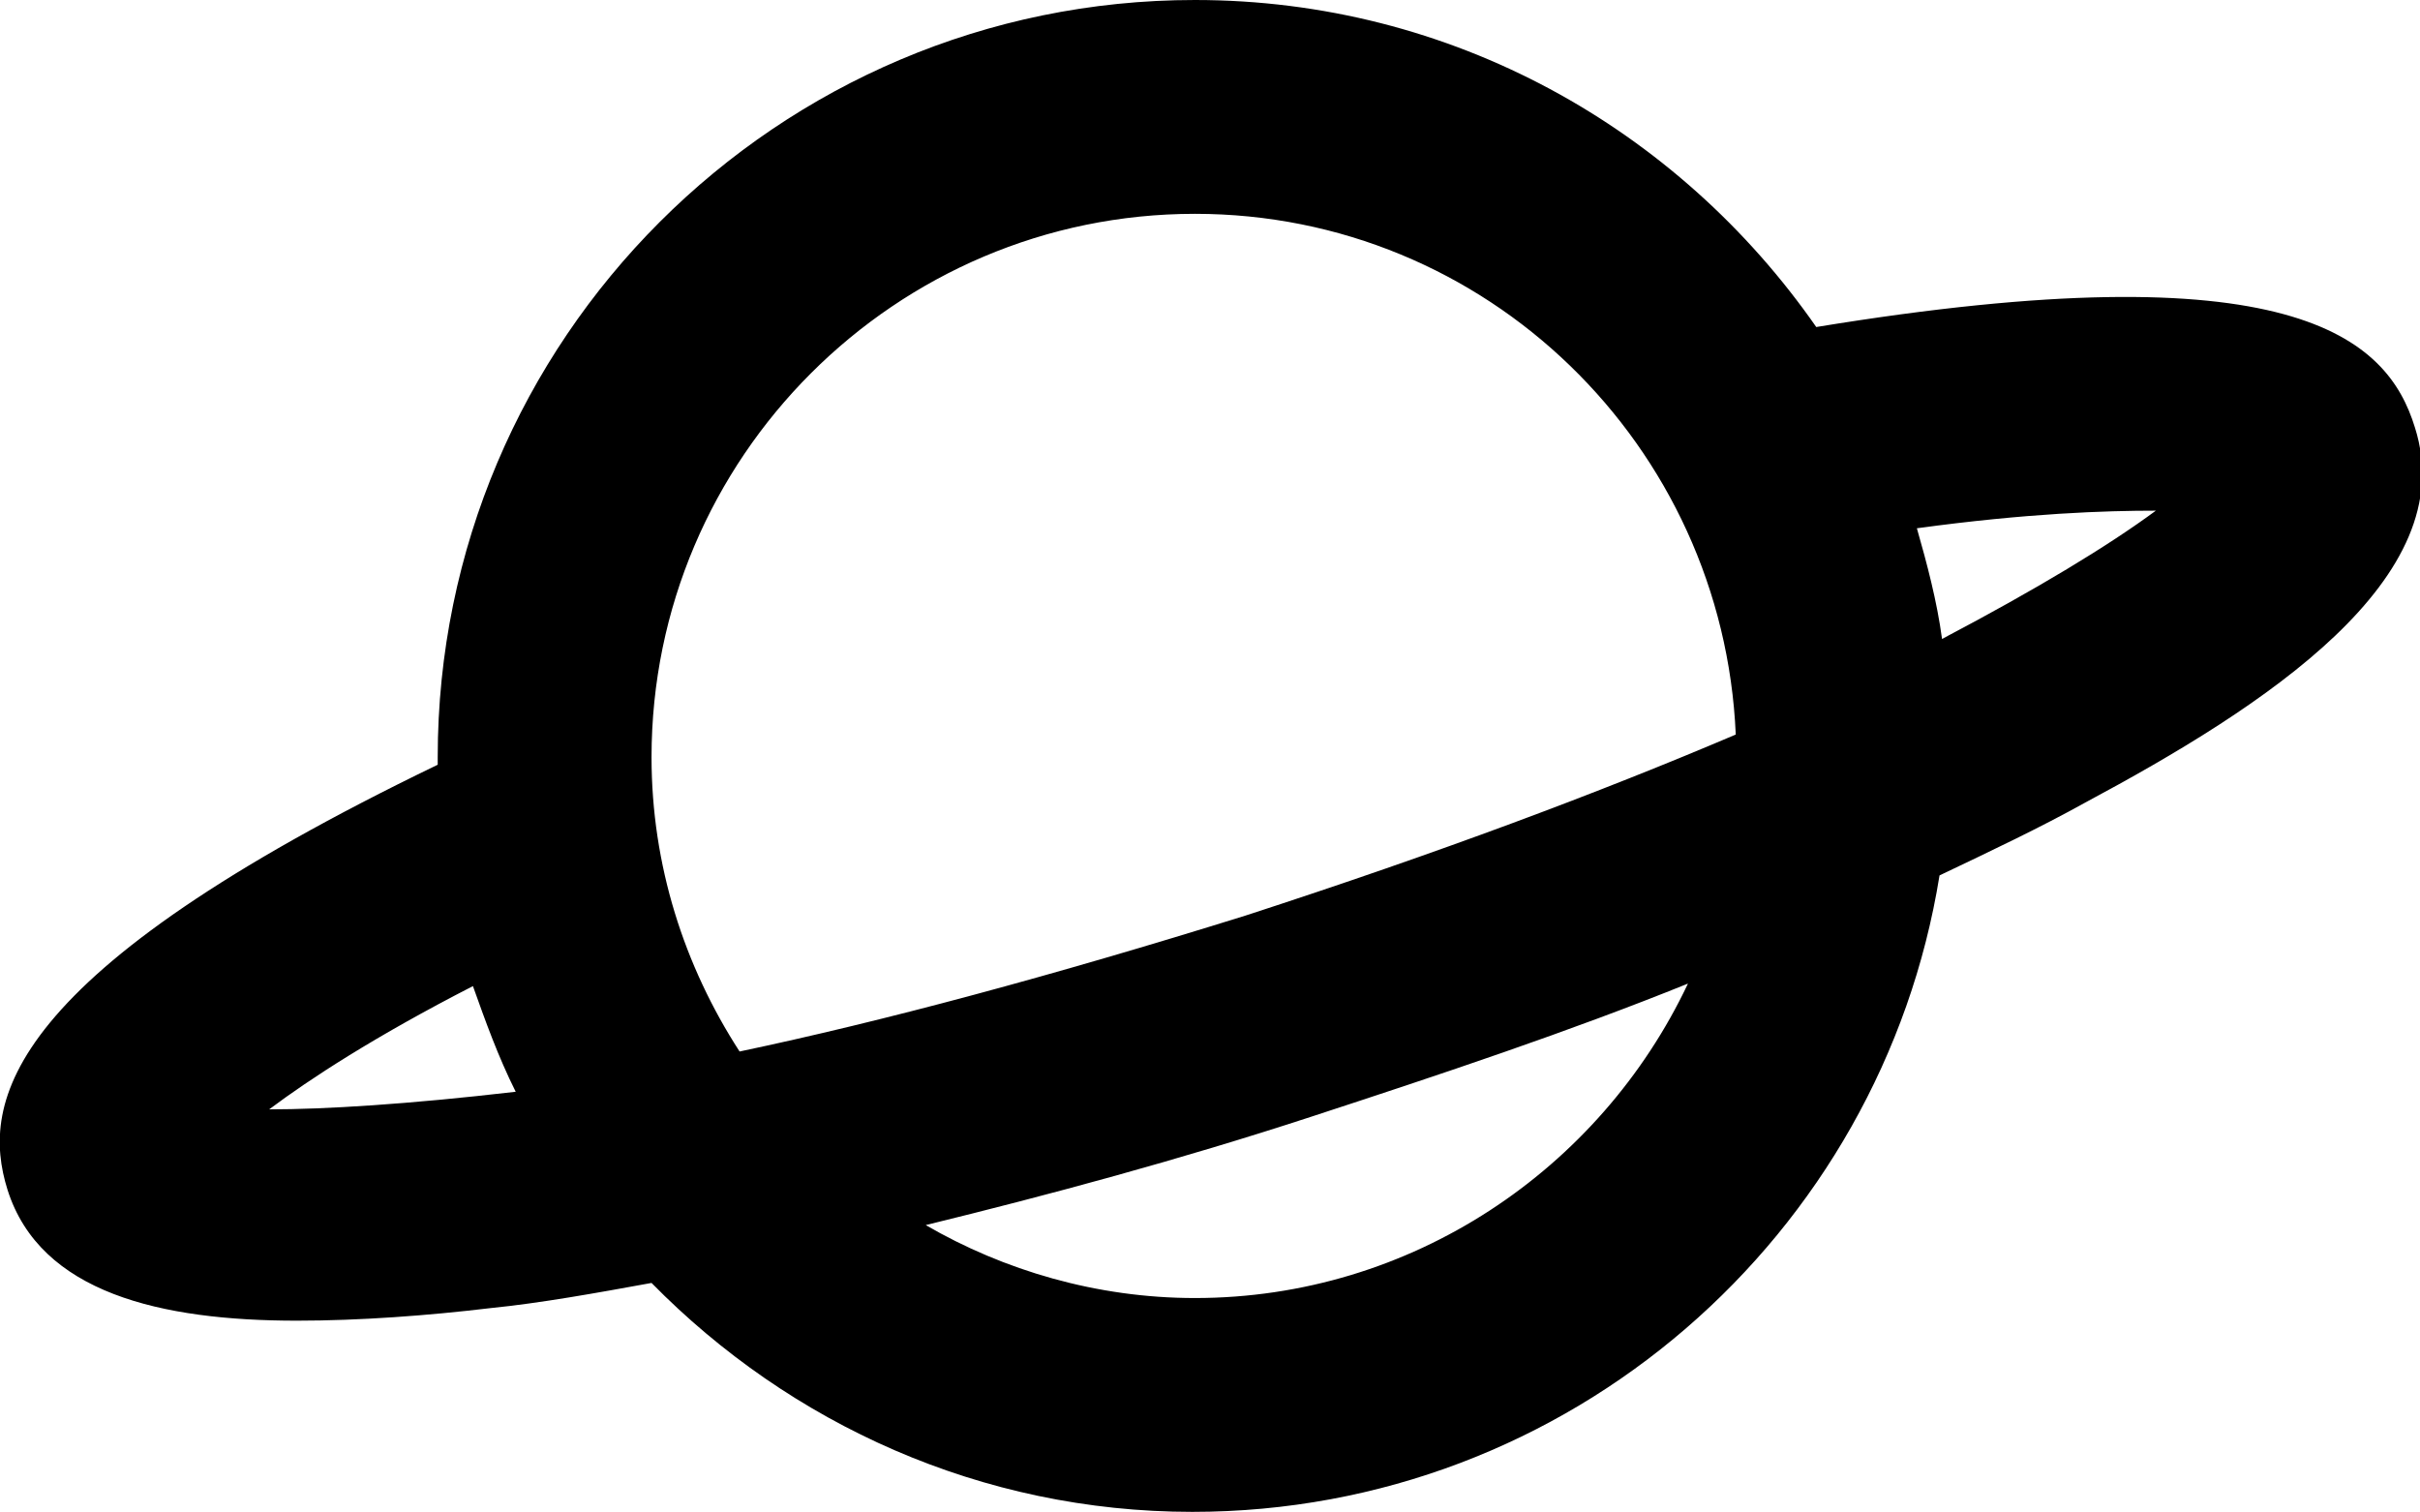 <?xml version="1.0" encoding="utf-8"?>
<!-- Generator: Adobe Illustrator 24.0.3, SVG Export Plug-In . SVG Version: 6.00 Build 0)  -->
<svg version="1.1" id="Layer_1" xmlns="http://www.w3.org/2000/svg" xmlns:xlink="http://www.w3.org/1999/xlink" x="0px" y="0px"
	 viewBox="0 0 96.2 60.1" style="enable-background:new 0 0 96.2 60.1;" xml:space="preserve">
<g>
	<path d="M96,17c-1.1-3.6-4.9-7.1-23.8-4C66.7,5.1,57.7,0,47.5,0C30.9,0,17.4,13.5,17.4,30.1c0,0.1,0,0.2,0,0.3
		C0.2,38.7-0.8,43.8,0.3,47.3c1.3,4.1,6.1,5.2,11.5,5.2c2.5,0,5.2-0.2,7.7-0.5c2-0.2,4.2-0.6,6.4-1c5.5,5.6,13.1,9.1,21.5,9.1
		c15,0,27.4-11,29.7-25.3c2.1-1,4-1.9,5.8-2.9C90,28.1,97.9,23,96,17z M47.5,8.5c11.6,0,21,9.2,21.5,20.7
		c-5.4,2.3-11.8,4.7-19.5,7.2c-7.7,2.4-14.4,4.2-20.1,5.4c-2.2-3.4-3.5-7.4-3.5-11.7C25.9,18.2,35.6,8.5,47.5,8.5z M10.7,44.1
		c1.6-1.2,4.2-2.9,8.1-4.9c0.5,1.4,1,2.8,1.7,4.2C16.2,43.9,12.9,44.1,10.7,44.1z M47.5,51.6c-3.9,0-7.6-1.1-10.7-2.9
		c4.9-1.2,10.1-2.6,15.3-4.3c5.2-1.7,10.3-3.4,15-5.3C63.6,46.5,56.1,51.6,47.5,51.6z M77.2,25.4c-0.2-1.5-0.6-3-1-4.4
		c4.4-0.6,7.5-0.7,9.5-0.7C83.8,21.7,81,23.4,77.2,25.4z"/>
</g>
</svg>
